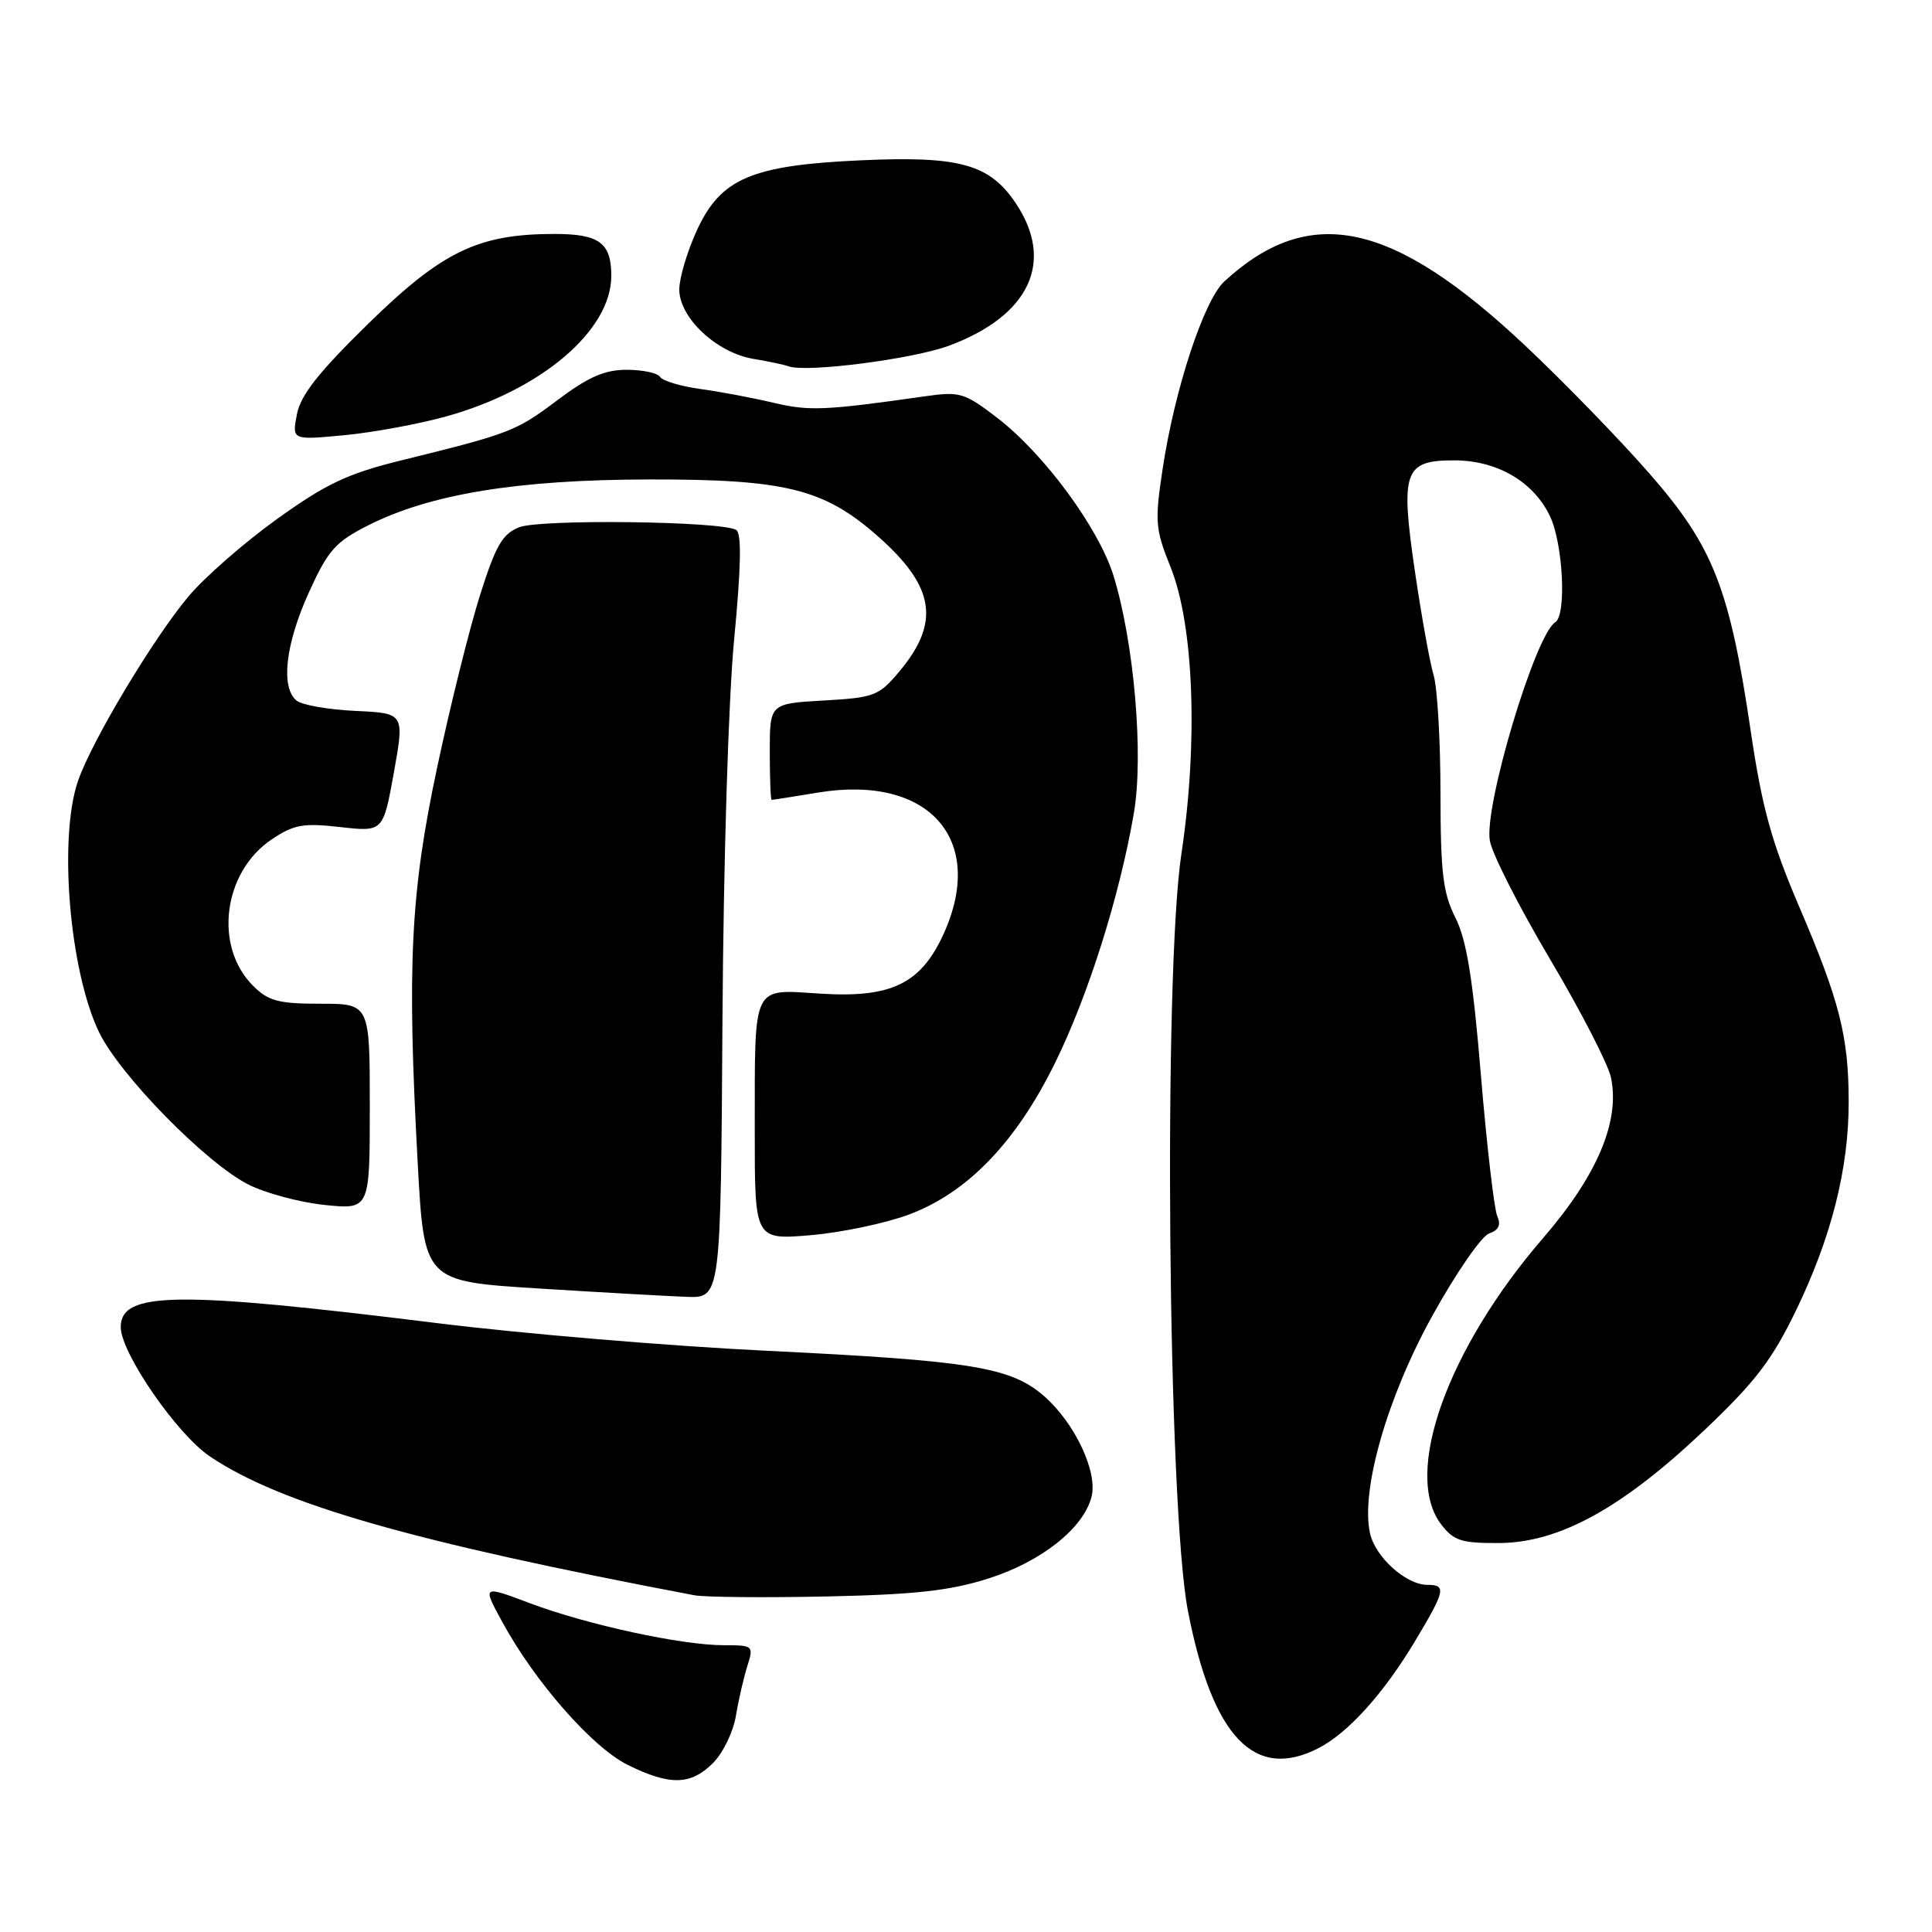 <?xml version="1.0" encoding="UTF-8" standalone="no"?>
<!DOCTYPE svg PUBLIC "-//W3C//DTD SVG 1.1//EN" "http://www.w3.org/Graphics/SVG/1.1/DTD/svg11.dtd" >
<svg xmlns="http://www.w3.org/2000/svg" xmlns:xlink="http://www.w3.org/1999/xlink" version="1.1" viewBox="0 0 256 256">
 <g >
 <path fill="currentColor"
d=" M 94.48 233.61 C 95.79 232.30 97.16 229.49 97.51 227.36 C 97.86 225.24 98.55 222.26 99.03 220.75 C 99.88 218.06 99.80 218.00 95.91 218.00 C 90.33 218.00 77.82 215.29 70.26 212.45 C 63.90 210.05 63.90 210.05 66.55 214.91 C 70.88 222.86 78.49 231.54 83.18 233.86 C 88.76 236.62 91.53 236.56 94.48 233.61 Z  M 174.80 231.59 C 178.69 229.55 183.34 224.38 187.44 217.56 C 191.53 210.74 191.69 210.00 189.13 210.00 C 186.31 210.00 182.23 206.33 181.53 203.15 C 180.28 197.44 183.83 185.09 189.83 174.28 C 192.95 168.65 196.32 163.77 197.32 163.44 C 198.58 163.01 198.91 162.31 198.40 161.16 C 197.99 160.25 197.01 151.85 196.23 142.50 C 195.17 129.68 194.33 124.54 192.85 121.60 C 191.20 118.34 190.88 115.65 190.87 105.10 C 190.87 98.17 190.46 91.15 189.97 89.50 C 189.47 87.85 188.36 81.67 187.49 75.76 C 185.54 62.43 186.04 61.00 192.67 61.00 C 198.37 61.00 203.21 63.82 205.39 68.42 C 207.12 72.06 207.59 81.52 206.08 82.45 C 203.42 84.10 196.58 106.97 197.42 111.44 C 197.76 113.24 201.35 120.29 205.39 127.10 C 209.44 133.92 213.06 140.96 213.45 142.73 C 214.70 148.51 211.68 155.69 204.51 164.00 C 191.74 178.78 185.84 195.34 190.97 202.00 C 192.64 204.17 193.66 204.49 198.69 204.46 C 206.62 204.40 214.92 199.84 225.73 189.61 C 232.58 183.12 234.79 180.24 238.00 173.60 C 242.68 163.91 244.97 154.83 244.96 146.00 C 244.95 137.32 243.77 132.66 238.38 120.09 C 234.74 111.58 233.49 107.05 232.00 97.00 C 229.18 77.90 227.03 72.41 218.51 62.69 C 214.57 58.18 207.18 50.58 202.08 45.78 C 184.49 29.24 173.53 26.90 162.23 37.29 C 159.53 39.78 155.65 51.56 154.06 62.10 C 153.00 69.11 153.08 70.11 155.09 75.10 C 158.19 82.77 158.78 98.26 156.54 113.15 C 154.14 129.09 154.74 199.68 157.40 213.41 C 160.65 230.21 166.26 236.06 174.80 231.59 Z  M 131.03 209.14 C 138.03 206.90 143.59 202.48 144.64 198.31 C 145.46 195.02 142.43 188.59 138.39 185.03 C 133.96 181.15 128.84 180.31 101.50 178.98 C 88.85 178.37 69.28 176.73 58.00 175.33 C 23.36 171.03 16.00 171.12 16.00 175.85 C 16.00 179.26 23.44 190.05 27.82 192.99 C 37.23 199.31 54.60 204.29 92.00 211.38 C 93.38 211.64 101.25 211.71 109.50 211.54 C 121.30 211.29 125.89 210.78 131.03 209.14 Z  M 95.73 135.25 C 95.86 114.29 96.52 92.57 97.28 84.69 C 98.20 75.09 98.28 70.67 97.55 70.22 C 95.69 69.06 71.64 68.76 68.81 69.86 C 66.58 70.73 65.69 72.26 63.60 78.88 C 62.21 83.26 59.66 93.52 57.93 101.67 C 54.39 118.30 53.92 127.88 55.35 154.14 C 56.20 169.78 56.20 169.78 71.35 170.73 C 79.68 171.25 88.53 171.75 91.00 171.84 C 95.50 171.99 95.50 171.99 95.73 135.25 Z  M 120.45 160.93 C 128.20 158.03 134.62 151.37 139.79 140.86 C 144.19 131.93 148.36 118.73 150.24 107.76 C 151.56 100.10 150.29 85.24 147.56 76.33 C 145.61 70.00 138.36 60.14 132.13 55.36 C 127.78 52.02 127.19 51.85 122.50 52.52 C 109.31 54.40 107.22 54.49 102.50 53.37 C 99.75 52.72 95.37 51.89 92.77 51.54 C 90.17 51.18 87.78 50.46 87.46 49.94 C 87.14 49.42 85.15 49.00 83.04 49.00 C 80.11 49.00 77.94 49.95 73.85 53.03 C 68.37 57.15 67.64 57.44 53.02 61.04 C 46.03 62.77 43.16 64.13 36.67 68.80 C 32.33 71.92 27.06 76.53 24.95 79.06 C 20.31 84.60 12.25 98.04 10.37 103.38 C 7.72 110.87 9.19 128.64 13.13 136.78 C 15.89 142.48 27.24 154.06 32.88 156.94 C 35.13 158.09 39.68 159.31 42.99 159.66 C 49.00 160.28 49.00 160.28 49.00 146.64 C 49.00 133.00 49.00 133.00 42.45 133.00 C 36.89 133.00 35.55 132.64 33.52 130.61 C 28.31 125.40 29.55 115.57 35.98 111.24 C 38.92 109.26 40.16 109.03 45.08 109.59 C 50.77 110.23 50.77 110.23 52.19 102.37 C 53.60 94.50 53.60 94.50 47.09 94.20 C 43.51 94.03 40.00 93.42 39.29 92.83 C 37.17 91.07 37.82 85.36 40.91 78.54 C 43.45 72.93 44.43 71.81 48.75 69.63 C 56.98 65.46 68.57 63.56 86.00 63.53 C 104.07 63.50 109.17 64.76 116.28 71.02 C 123.87 77.70 124.64 82.44 119.18 88.96 C 116.46 92.21 115.86 92.44 109.14 92.82 C 102.00 93.23 102.00 93.23 102.00 99.61 C 102.00 103.13 102.11 106.00 102.25 105.99 C 102.39 105.99 105.18 105.55 108.46 105.01 C 123.08 102.62 130.71 111.23 125.04 123.73 C 122.04 130.33 118.14 132.24 108.84 131.67 C 99.52 131.10 100.03 130.03 100.01 149.90 C 100.00 164.29 100.00 164.29 107.41 163.67 C 111.48 163.32 117.35 162.09 120.45 160.93 Z  M 59.12 55.18 C 71.74 51.67 81.00 43.79 81.00 36.55 C 81.00 32.17 79.41 31.00 73.48 31.00 C 63.39 31.00 58.62 33.29 48.86 42.83 C 42.22 49.32 39.82 52.36 39.34 54.91 C 38.69 58.32 38.69 58.32 45.59 57.67 C 49.39 57.31 55.48 56.19 59.12 55.18 Z  M 125.74 45.81 C 136.48 41.82 139.82 34.61 134.52 26.82 C 131.07 21.74 127.08 20.65 114.11 21.24 C 99.66 21.89 95.55 23.62 92.39 30.41 C 91.09 33.21 90.02 36.78 90.01 38.35 C 90.00 42.09 94.95 46.74 99.82 47.55 C 101.84 47.89 103.95 48.33 104.50 48.54 C 106.84 49.40 120.92 47.59 125.74 45.81 Z "/>
</g>
</svg>